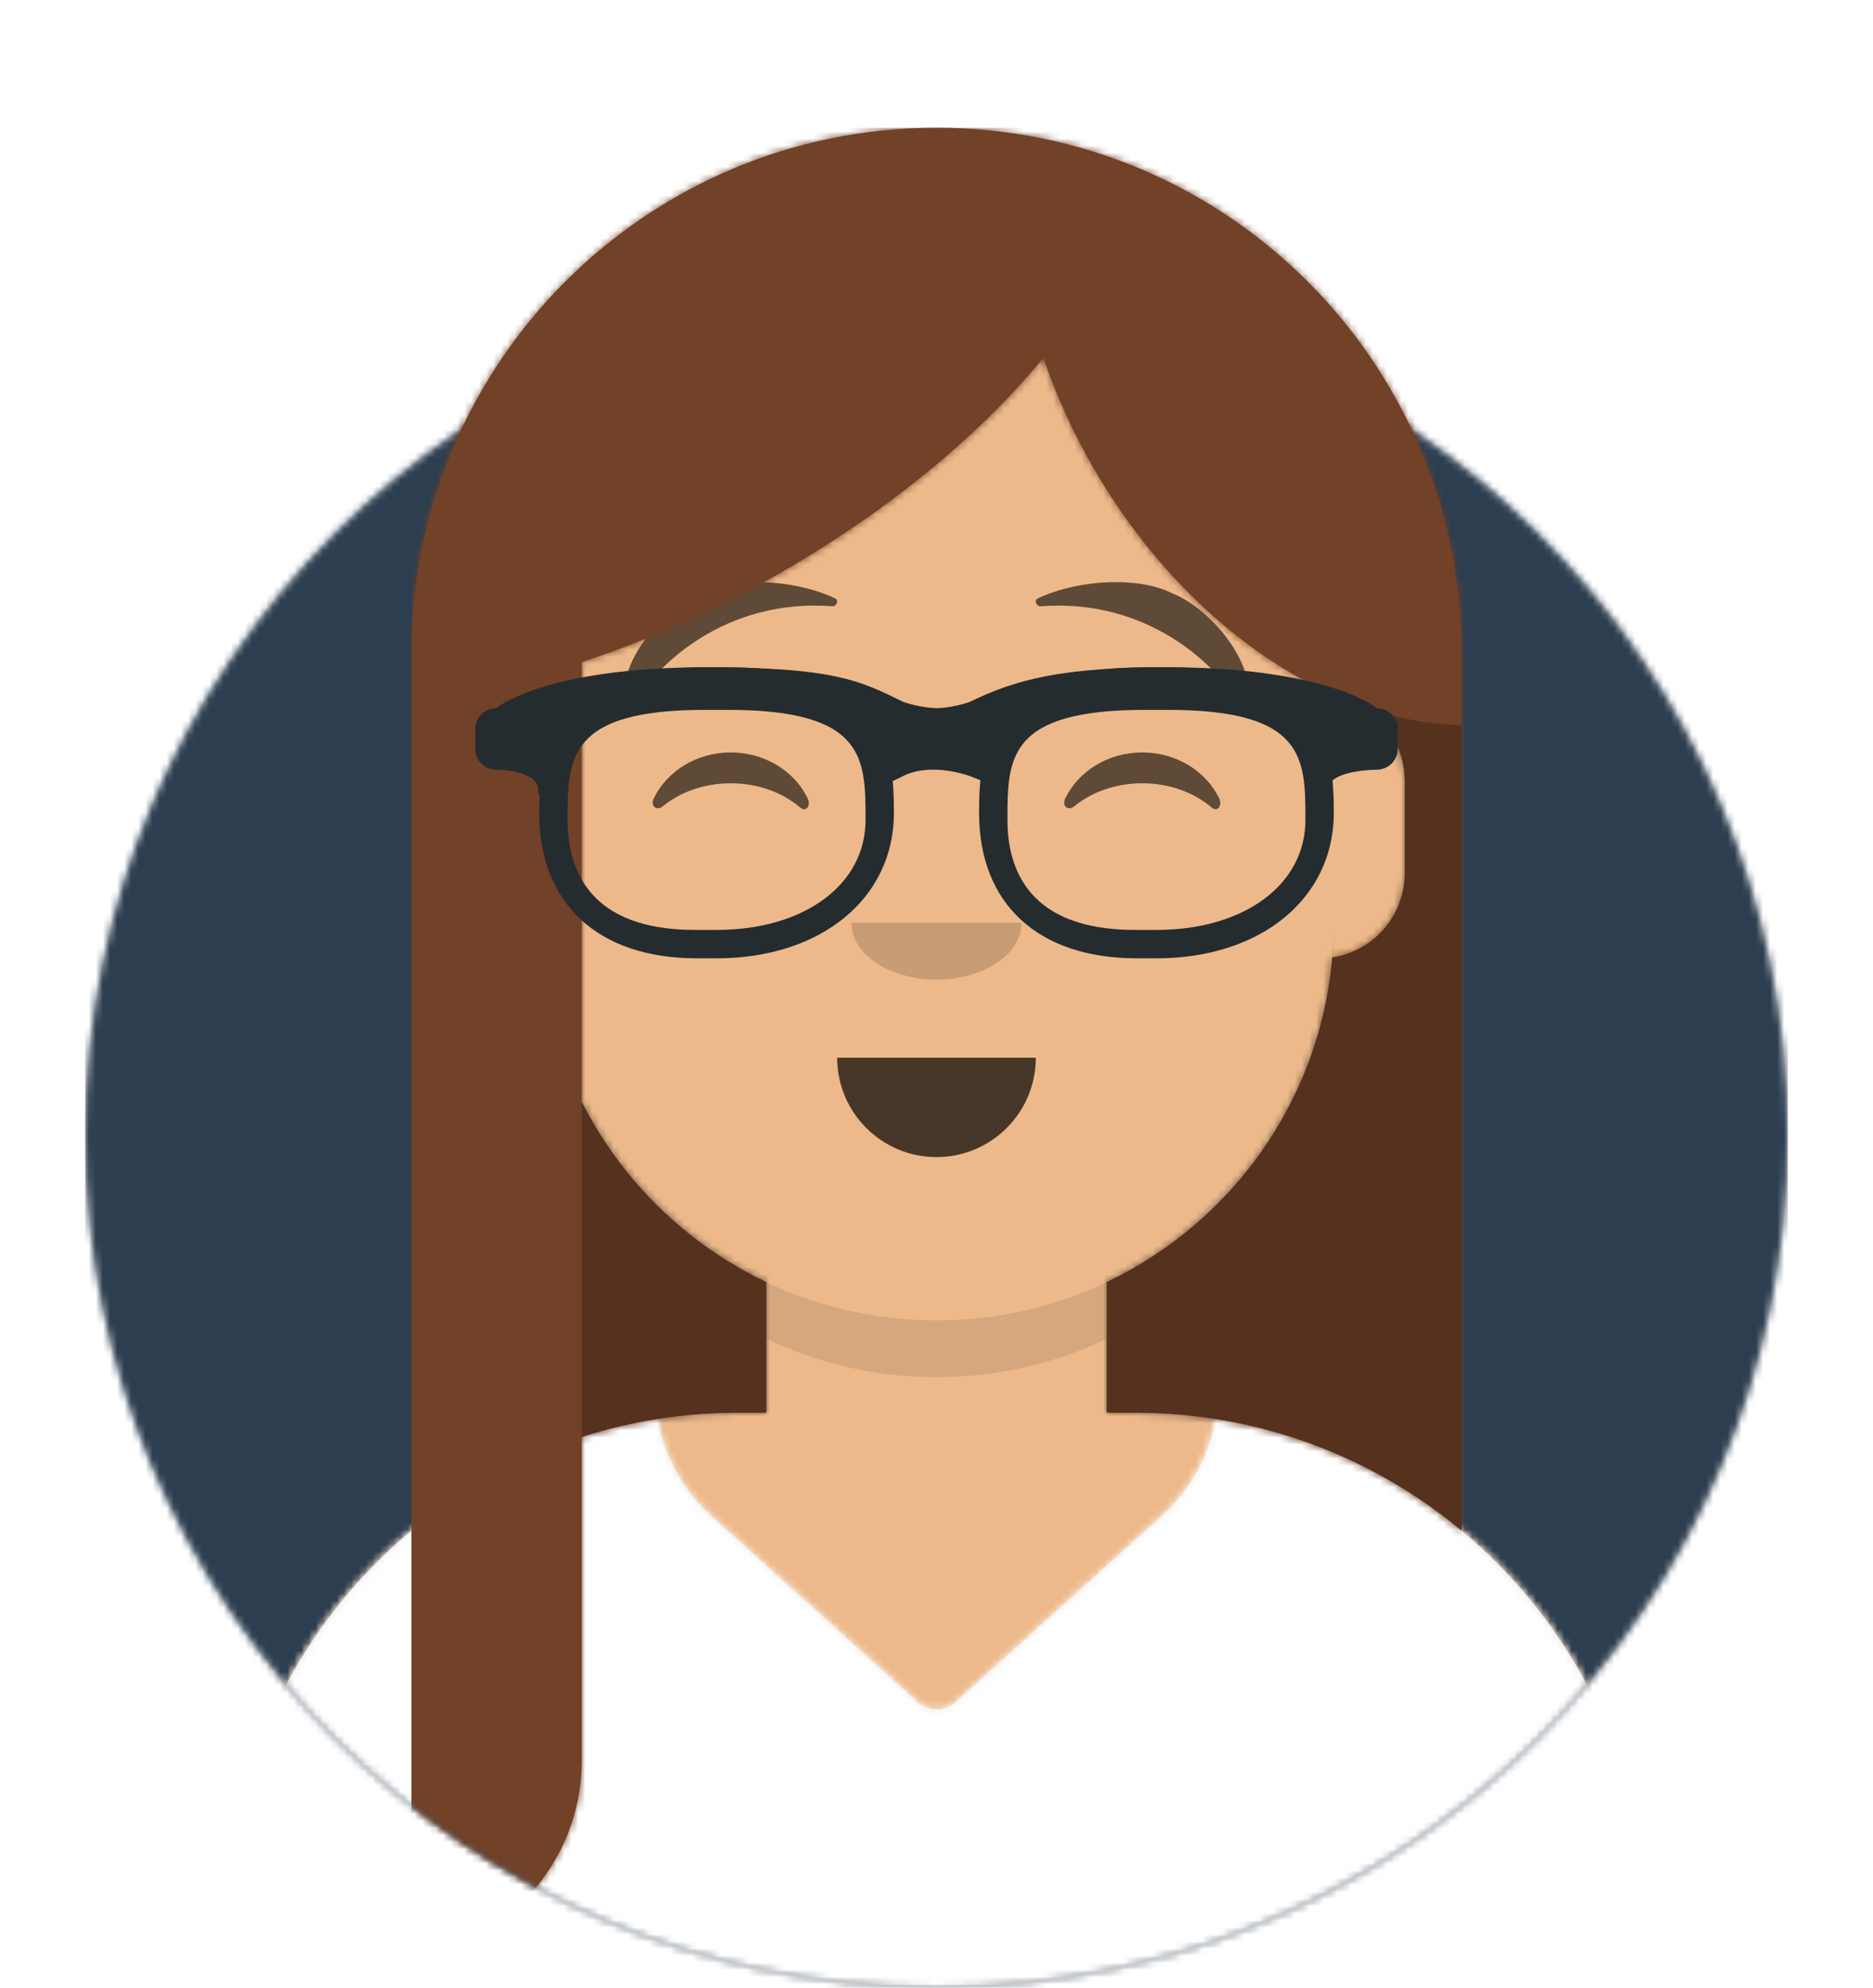 <?xml version="1.0" encoding="UTF-8" standalone="no"?>
<svg
   xmlns:dc="http://purl.org/dc/elements/1.1/"
   xmlns:cc="http://creativecommons.org/ns#"
   xmlns:rdf="http://www.w3.org/1999/02/22-rdf-syntax-ns#"
   xmlns:svg="http://www.w3.org/2000/svg"
   xmlns="http://www.w3.org/2000/svg"
   xmlns:xlink="http://www.w3.org/1999/xlink"
   xmlns:sodipodi="http://sodipodi.sourceforge.net/DTD/sodipodi-0.dtd"
   xmlns:inkscape="http://www.inkscape.org/namespaces/inkscape"
   width="264px"
   height="280px"
   viewBox="0 0 264 280"
   version="1.1"
   id="svg104"
   sodipodi:docname="avataaars.svg"
   inkscape:version="1.0.1 (3bc2e813f5, 2020-09-07)">
  <sodipodi:namedview
     pagecolor="#ffffff"
     bordercolor="#666666"
     borderopacity="1"
     objecttolerance="10"
     gridtolerance="10"
     guidetolerance="10"
     inkscape:pageopacity="0"
     inkscape:pageshadow="2"
     inkscape:window-width="1920"
     inkscape:window-height="1001"
     id="namedview106"
     showgrid="false"
     inkscape:zoom="2.1415234"
     inkscape:cx="88.789994"
     inkscape:cy="130.10866"
     inkscape:window-x="-9"
     inkscape:window-y="-9"
     inkscape:window-maximized="1"
     inkscape:current-layer="Clothing/Shirt-V-Neck" />
  <desc
     id="desc2">Created with getavataaars.com</desc>
  <defs
     id="defs7">
    <circle
       id="react-path-1"
       cx="120"
       cy="120"
       r="120" />
    <path
       d="M12,160 C12,226.274 65.726,280 132,280 C198.274,280 252,226.274 252,160 L264,160 L264,-1.42108547e-14 L-3.19744231e-14,-1.42108547e-14 L-3.19744231e-14,160 L12,160 Z"
       id="react-path-2" />
    <path
       d="M124,144.611 L124,163 L128,163 L128,163 C167.765,163 200,195.235 200,235 L200,244 L0,244 L0,235 C-4.86974701e-15,195.235 32.235,163 72,163 L72,163 L76,163 L76,144.611 C58.763,136.422 46.372,119.687 44.305,99.881 C38.48,99.058 34,94.052 34,88 L34,74 C34,68.054 38.325,63.118 44,62.166 L44,56 L44,56 C44,25.072 69.072,5.68137151e-15 100,0 L100,0 L100,0 C130.928,-5.68137151e-15 156,25.072 156,56 L156,62.166 C161.675,63.118 166,68.054 166,74 L166,88 C166,94.052 161.52,99.058 155.695,99.881 C153.628,119.687 141.237,136.422 124,144.611 Z"
       id="react-path-3" />
    <mask
       id="react-mask-5"
       fill="white">
      <use
         xlink:href="#react-path-2"
         id="use16" />
    </mask>
    <mask
       id="react-mask-694"
       fill="#ffffff">
      <use
         xlink:href="#react-path-696"
         id="use64"
         x="0"
         y="0"
         width="100%"
         height="100%" />
    </mask>
  </defs>
  <g
     id="g102"
     stroke="none"
     stroke-width="1"
     fill="none"
     fill-rule="evenodd">
    <g
       transform="translate(-825, -1100)"
       id="Avataaar/Circle">
      <g
         id="Circle"
         stroke-width="1"
         fill-rule="evenodd"
         transform="translate(837,1140)">
        <mask
           id="react-mask-4"
           fill="#ffffff">
          <use
             xlink:href="#react-path-1"
             id="use9"
             x="0"
             y="0"
             width="100%"
             height="100%" />
        </mask>
        <use
           id="Circle-Background"
           fill="#e6e6e6"
           xlink:href="#react-path-1"
           x="0"
           y="0"
           width="100%"
           height="100%" />
        <g
           id="Color/Palette/Blue-01"
           mask="url(#react-mask-4)"
           fill="#65c9ff"
           style="fill:#2c3e50;fill-opacity:1">
          <rect
             id="🖍Color"
             x="0"
             y="0"
             width="240"
             height="240"
             style="fill:#2c3e50;fill-opacity:1" />
        </g>
      </g>
      <g
         id="Mask"
         transform="translate(825,1100)" />
      <g
         id="Avataaar"
         stroke-width="1"
         fill-rule="evenodd"
         mask="url(#react-mask-5)"
         transform="translate(825,1100)">
        <g
           id="Body"
           transform="translate(32,36)">
          <mask
             id="react-mask-6"
             fill="#ffffff">
            <use
               xlink:href="#react-path-3"
               id="use20"
               x="0"
               y="0"
               width="100%"
               height="100%" />
          </mask>
          <use
             fill="#d0c6ac"
             xlink:href="#react-path-3"
             id="use23"
             x="0"
             y="0"
             width="100%"
             height="100%" />
          <g
             id="Skin/👶🏽-03-Brown"
             mask="url(#react-mask-6)"
             fill="#edb98a">
            <g
               id="Color">
              <rect
                 x="0"
                 y="0"
                 width="264"
                 height="280"
                 id="rect25" />
            </g>
          </g>
          <path
             d="m 156,79 v 23 c 0,30.928 -25.072,56 -56,56 -30.928,0 -56,-25.072 -56,-56 V 79 94 c 0,30.928 25.072,56 56,56 30.928,0 56,-25.072 56,-56 z"
             id="Neck-Shadow"
             fill-opacity="0.1"
             fill="#000000"
             mask="url(#react-mask-6)" />
        </g>
        <g
           id="Clothing/Shirt-V-Neck"
           transform="translate(0,170)">
          <defs
             id="defs32">
            <path
               d="M 171.32,29.936 C 205.706,35.367 232,65.139 232,101.052 V 110 H 32 v -8.948 c 0,-35.914 26.294,-65.686 60.682,-71.116 0.902,5.069 3.435,9.888 7.554,13.603 v 0 l 29.085,26.229 c 1.522,1.373 3.835,1.373 5.358,0 v 0 l 29.085,-26.229 c 0.426,-0.384 0.837,-0.783 1.234,-1.196 3.416,-3.556 5.519,-7.891 6.321,-12.407 z"
               id="react-path-673" />
          </defs>
          <mask
             id="react-mask-674"
             fill="#ffffff">
            <use
               xlink:href="#react-path-673"
               id="use34"
               x="0"
               y="0"
               width="100%"
               height="100%" />
          </mask>
          <use
             id="Clothes"
             fill="#e6e6e6"
             fill-rule="evenodd"
             xlink:href="#react-path-673"
             x="0"
             y="0"
             width="100%"
             height="100%" />
          <g
             id="Color/Palette/Gray-01"
             mask="url(#react-mask-674)"
             fill-rule="evenodd"
             fill="#929598"
             style="fill:#ffffff;fill-opacity:1">
            <rect
               id="rect38"
               x="0"
               y="0"
               width="264"
               height="110"
               style="fill:#ffffff;fill-opacity:1" />
          </g>
        </g>
        <g
           id="Face"
           transform="translate(76,82)"
           fill="#000000">
          <g
             id="Mouth/Default"
             transform="translate(2,52)"
             fill-opacity="0.7">
            <path
               d="m 40,15 c 0,7.732 6.268,14 14,14 v 0 c 7.732,0 14,-6.268 14,-14"
               id="Mouth" />
          </g>
          <g
             id="Nose/Default"
             transform="translate(28,40)"
             fill-opacity="0.16">
            <path
               d="m 16,8 c 0,4.418 5.373,8 12,8 v 0 c 6.627,0 12,-3.582 12,-8"
               id="Nose" />
          </g>
          <g
             id="Eyes/Happy-😁"
             transform="translate(0,8)"
             fill-opacity="0.6">
            <path
               d="M 16.16,22.447 C 18.007,18.649 22.164,16 26.998,16 c 4.816,0 8.962,2.63 10.818,6.407 0.551,1.122 -0.233,2.04 -1.025,1.36 -2.451,-2.107 -5.932,-3.423 -9.793,-3.423 -3.74,0 -7.124,1.235 -9.56,3.228 -0.891,0.729 -1.817,-0.013 -1.277,-1.124 z"
               id="Squint" />
            <path
               d="M 74.16,22.447 C 76.007,18.649 80.164,16 84.998,16 c 4.816,0 8.962,2.63 10.818,6.407 0.551,1.122 -0.233,2.04 -1.025,1.36 -2.451,-2.107 -5.932,-3.423 -9.793,-3.423 -3.74,0 -7.124,1.235 -9.56,3.228 -0.891,0.729 -1.817,-0.013 -1.277,-1.124 z"
               id="path47" />
          </g>
          <g
             id="Eyebrow/Natural/Raised-Excited-Natural"
             fill-opacity="0.6">
            <path
               d="M 22.766,1.578 23.677,1.176 C 28.919,-0.905 36.865,-0.033 41.723,2.299 42.29,2.571 41.902,3.452 41.321,3.407 26.402,2.256 16.358,11.553 12.946,17.847 12.845,18.034 12.539,18.055 12.464,17.881 10.156,12.562 16.913,3.896 22.766,1.578 Z"
               id="Eye-Browse-Reddit" />
            <path
               d="M 80.766,1.578 81.677,1.176 C 86.919,-0.905 94.865,-0.033 99.723,2.299 100.29,2.571 99.902,3.452 99.321,3.407 84.402,2.256 74.358,11.553 70.946,17.847 70.845,18.034 70.539,18.055 70.464,17.881 68.156,12.562 74.913,3.896 80.766,1.578 Z"
               id="path51"
               transform="matrix(-1,0,0,1,170,0)" />
          </g>
        </g>
        <g
           id="Top"
           stroke-width="1"
           fill-rule="evenodd">
          <defs
             id="defs57">
            <rect
               id="react-path-695"
               x="0"
               y="0"
               width="264"
               height="280" />
            <path
               d="M 133.506,81.335 C 137.364,83.331 140,87.357 140,92 v 13 c 0,6.019 -4.431,11.002 -10.209,11.867 -1.743,20.248 -14.261,37.416 -31.791,45.744 v 0 V 181 h 4 c 17.491,0 33.525,6.237 46,16.608 V 74 C 148,53.565 139.717,35.065 126.326,21.674 112.935,8.283 94.435,0 74,0 33.131,0 0,33.131 0,74 V 257.716 C 13.569,255.776 24,244.106 24,230 V 184.423 C 30.935,182.2 38.327,181 46,181 h 4 v -18.389 c -11.227,-5.334 -20.398,-14.293 -26,-25.365 V 75.266 C 33.147,72.291 42.778,68.017 52.342,62.495 67.745,53.602 80.431,42.941 89.066,32.397 90.831,37.595 93.175,42.801 96.11,47.885 104.878,63.071 117.224,74.234 130,79.917 v 0.249 c 0.4,0.067 0.794,0.154 1.18,0.26 0.774,0.323 1.55,0.627 2.326,0.909 z"
               id="react-path-696" />
          </defs>
          <mask
             id="react-mask-693"
             fill="#ffffff">
            <use
               xlink:href="#react-path-695"
               id="use59"
               x="0"
               y="0"
               width="100%"
               height="100%" />
          </mask>
          <g
             id="g62" />
          <g
             id="Top/Long-Hair/Straight"
             mask="url(#react-mask-693)">
            <g
               transform="translate(-1)"
               id="g94">
              <use
                 id="Mask-Hair"
                 fill="#944f23"
                 xlink:href="#react-path-696"
                 x="0"
                 y="0"
                 width="100%"
                 height="100%"
                 style="fill-rule:evenodd;stroke-width:1;fill:#714128;fill-opacity:1"
                 transform="translate(59,18)" />
              <g
                 id="g72"
                 mask="url(#react-mask-694)"
                 fill="#4a312c"
                 style="fill-rule:evenodd;stroke-width:1;fill:#714128;fill-opacity:1"
                 transform="translate(59,18)">
                <g
                   id="g70"
                   style="fill:#714128;fill-opacity:1">
                  <rect
                     x="0"
                     y="0"
                     width="264"
                     height="280"
                     id="rect68"
                     style="fill:#714128;fill-opacity:1" />
                </g>
              </g>
              <path
                 d="m 192.506,99.335 c 4.868,1.773 9.757,2.737 14.494,2.813 v 0 V 92 C 207,71.565 198.717,53.065 185.326,39.674 198.717,53.065 207,71.565 207,92 V 215.608 C 194.525,205.237 178.491,199 161,199 h -4 v -18.389 0 c 17.531,-8.328 30.048,-25.496 31.791,-45.744 C 194.569,134.002 199,129.019 199,123 v -13 c 0,-4.643 -2.636,-8.669 -6.494,-10.665 z m -2.326,-0.909 C 189.794,98.32 189.4,98.233 189,98.166 v -0.249 c 0.393,0.175 0.786,0.344 1.18,0.509 z M 83,155.246 c 5.602,11.072 14.773,20.032 26,25.365 V 199 h -4 c -7.673,0 -15.065,1.2 -22,3.423 z"
                 id="Shadow"
                 fill-opacity="0.24"
                 fill="#000000"
                 fill-rule="evenodd" />
              <g
                 id="Top/_Resources/Prescription-02"
                 fill="none"
                 transform="translate(62,85)"
                 stroke-width="1">
                <defs
                   id="defs87">
                  <filter
                     x="-0.008"
                     y="-0.024"
                     width="1.015"
                     height="1.098"
                     filterUnits="objectBoundingBox"
                     id="react-filter-697">
                    <feOffset
                       dx="0"
                       dy="2"
                       in="SourceAlpha"
                       result="shadowOffsetOuter1"
                       id="feOffset76" />
                    <feColorMatrix
                       values="0 0 0 0 0   0 0 0 0 0   0 0 0 0 0  0 0 0 0.2 0"
                       type="matrix"
                       in="shadowOffsetOuter1"
                       result="shadowMatrixOuter1"
                       id="feColorMatrix78" />
                    <feMerge
                       id="feMerge84">
                      <feMergeNode
                         in="shadowMatrixOuter1"
                         id="feMergeNode80" />
                      <feMergeNode
                         in="SourceGraphic"
                         id="feMergeNode82" />
                    </feMerge>
                  </filter>
                </defs>
                <g
                   id="Wayfarers"
                   filter="url(#react-filter-697)"
                   transform="translate(6,7)"
                   fill="#252c2f">
                  <path
                     d="M 34,41 H 31.242 C 17.315,41 9,33.336 9,20.5 9,10.127 10.817,0 32.53,0 h 2.94 C 57.183,0 59,10.127 59,20.5 59,32.569 48.721,41 34,41 Z M 32.385,6 C 13,6 13,12.841 13,21.502 13,28.572 16.116,37 30.971,37 H 34 C 46.365,37 55,30.627 55,21.502 55,12.841 55,6 35.615,6 Z"
                     id="Left"
                     fill-rule="nonzero" />
                  <path
                     d="M 96,41 H 93.242 C 79.315,41 71,33.336 71,20.5 71,10.127 72.817,0 94.53,0 h 2.94 C 119.183,0 121,10.127 121,20.5 121,32.569 110.721,41 96,41 Z M 94.385,6 C 75,6 75,12.841 75,21.502 75,28.572 78.119,37 92.971,37 H 96 c 12.365,0 21,-6.373 21,-15.498 C 117,12.841 117,6 97.615,6 Z"
                     id="Right"
                     fill-rule="nonzero" />
                  <path
                     d="M 2.955,5.772 C 3.646,5.096 11.21,0 32.5,0 50.351,0 54.13,1.853 59.85,4.652 l 0.419,0.207 c 0.398,0.141 2.431,0.831 4.81,0.907 C 67.246,5.673 69.1,5.085 69.642,4.897 76.17,1.722 82.561,0 97.5,0 c 21.29,0 28.854,5.096 29.545,5.772 1.634,0 2.955,1.29 2.955,2.886 v 2.886 c 0,1.596 -1.321,2.886 -2.955,2.886 0,0 -6.901,0 -6.901,2.886 0,2.886 -1.962,-4.176 -1.962,-5.772 V 8.732 C 114.579,7.353 108.128,4.786 97.5,4.786 c -11.842,0 -17.739,2.1 -22.798,4.185 l 0.057,0.136 -0.003,1.986 -2.217,5.35 -2.739,-1.083 c -0.245,-0.097 -0.772,-0.27 -1.504,-0.451 -2.04,-0.503 -4.137,-0.656 -5.992,-0.276 -0.68,0.14 -1.312,0.349 -1.891,0.632 L 57.77,16.558 55.127,11.396 55.244,9.102 55.325,8.907 C 50.962,6.874 46.939,4.786 32.5,4.786 c -10.628,0 -17.078,2.566 -20.682,3.945 v 2.812 c 0,1.596 -2.955,8.657 -2.955,5.772 0,-2.886 -5.909,-2.886 -5.909,-2.886 C 1.324,14.429 0,13.139 0,11.543 V 8.657 C 0,7.062 1.324,5.772 2.955,5.772 Z"
                     id="Stuff"
                     fill-rule="nonzero" />
                </g>
              </g>
            </g>
          </g>
        </g>
      </g>
    </g>
  </g>
</svg>
